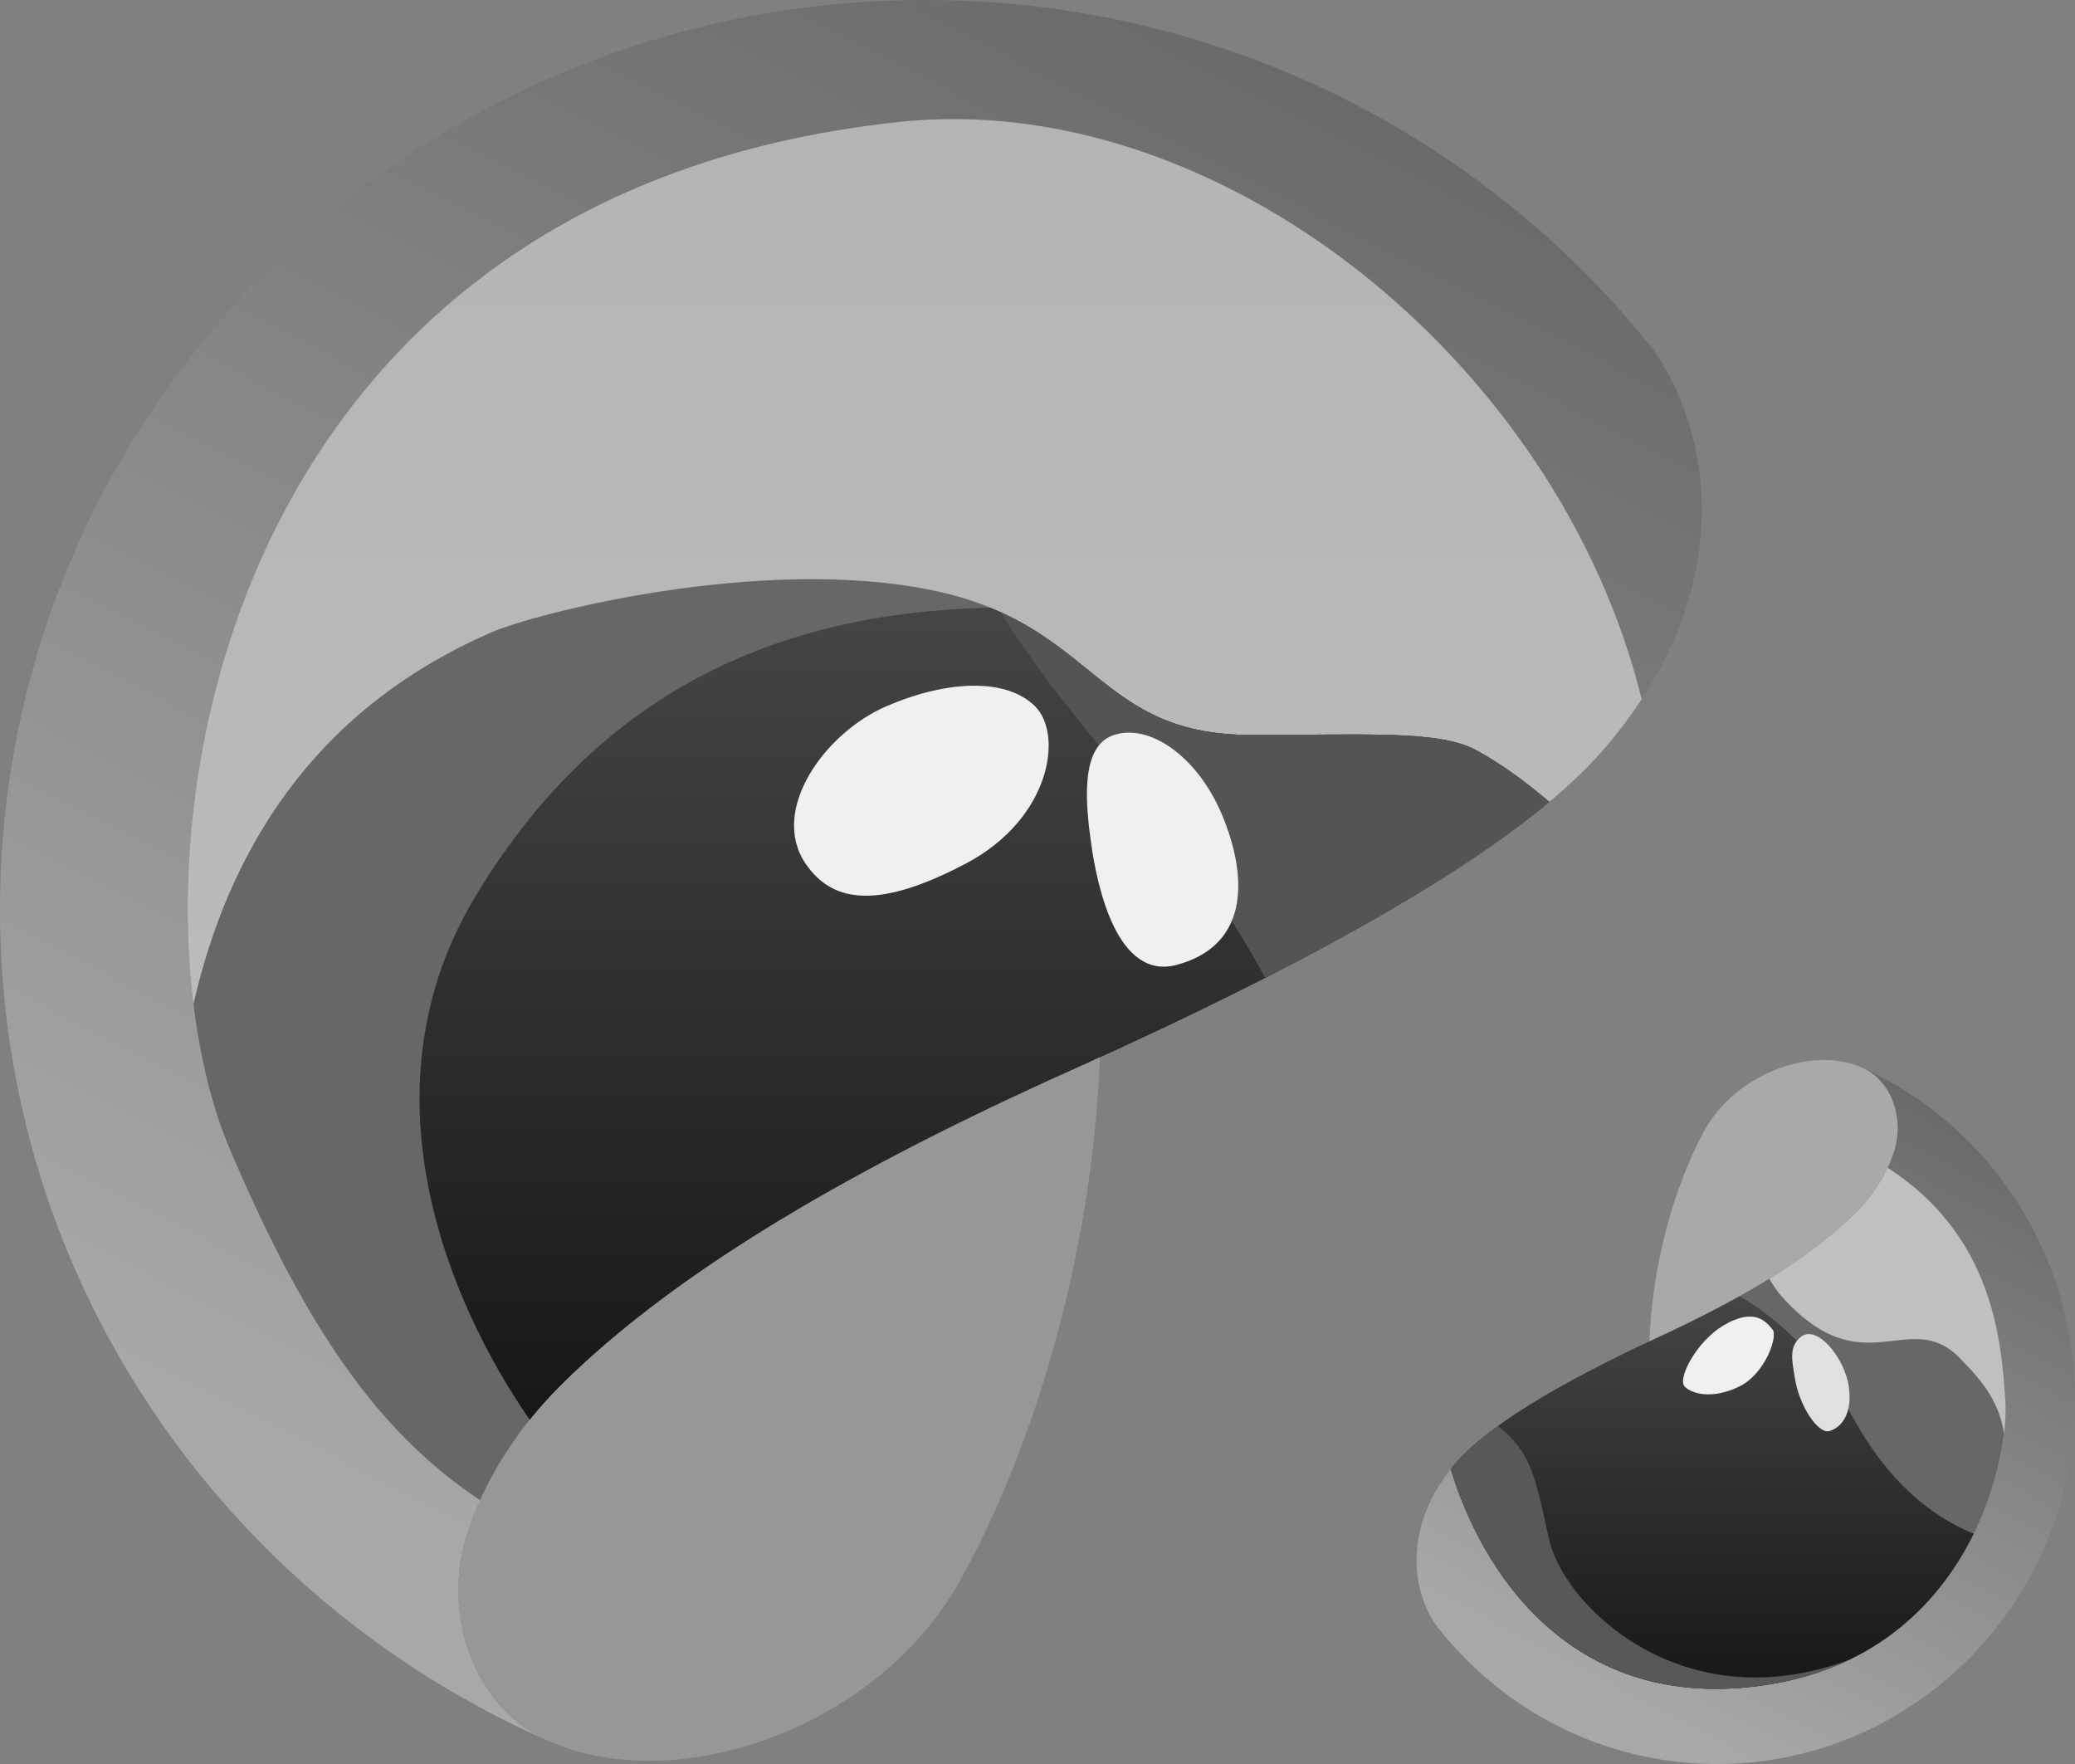 <svg width="20" height="17" viewBox="0 0 40 34" fill="none" xmlns="http://www.w3.org/2000/svg">
<rect x="0" y="0" width="40" height="34" fill="#808080" stroke="none"/>
<g id="quicksilver">
<g id="Group">
<path id="Path" d="M35.932 20.594C38.33 21.692 40 24.143 40 26.987C40 30.858 36.908 34 33.1 34C30.899 34 28.937 32.95 27.675 31.314C27.263 30.724 26.987 29.486 28.037 28.227C28.625 27.522 29.982 26.697 31.908 25.799C33.402 25.112 34.873 24.293 35.814 23.327C36.166 22.965 36.398 22.559 36.518 22.172C36.694 21.605 36.504 20.878 35.932 20.594Z" fill="url(#paint0_linear_3124_70712)"/>
<path id="Path_2" d="M36.387 22.507C38.416 23.814 38.581 25.821 38.657 27C38.738 28.25 37.87 31.902 34.036 32.478C30.281 33.042 28.55 30.263 27.966 28.314C27.989 28.285 28.013 28.256 28.037 28.227C28.625 27.522 29.982 26.697 31.908 25.799C33.402 25.112 34.873 24.293 35.814 23.327C36.05 23.087 36.243 22.81 36.387 22.507V22.507Z" fill="#C0C0C0"/>
<path id="Path_3" d="M34.104 24.646C34.184 24.776 34.26 24.893 34.34 24.982C35.917 26.744 36.79 25.184 37.769 26.166C38.268 26.666 38.538 27.051 38.632 27.629C38.447 29.186 37.349 31.981 34.036 32.478C30.281 33.042 28.55 30.263 27.966 28.314C27.989 28.285 28.013 28.256 28.037 28.227C28.625 27.522 29.982 26.697 31.908 25.799C32.668 25.45 33.422 25.066 34.104 24.646H34.104Z" fill="#686768"/>
<path id="Path_4" d="M33.529 24.983C34.25 25.399 35.017 26.065 35.751 27.377C36.388 28.515 37.164 29.196 38.048 29.563C37.41 30.858 36.192 32.154 34.036 32.478C30.281 33.042 28.55 30.263 27.966 28.314C27.989 28.285 28.013 28.256 28.037 28.227C28.625 27.522 29.982 26.697 31.908 25.799C32.46 25.545 33.008 25.274 33.529 24.983Z" fill="url(#paint1_linear_3124_70712)"/>
<path id="Path_5" d="M28.87 27.486C29.511 27.972 29.602 28.478 29.859 29.659C30.139 30.952 32.443 33.203 35.674 31.98C35.2 32.211 34.657 32.385 34.036 32.478C30.281 33.042 28.55 30.263 27.966 28.314C27.989 28.285 28.013 28.256 28.037 28.227C28.232 27.992 28.512 27.745 28.87 27.486V27.486Z" fill="#585858"/>
<path id="Path_6" d="M33.214 25.553C33.841 25.175 34.061 25.5 34.169 25.624C34.278 25.749 34.034 26.475 33.529 26.724C33.025 26.972 32.619 26.874 32.475 26.724C32.331 26.573 32.7 25.864 33.214 25.553Z" fill="#F1F0F1"/>
<path id="Path_7" d="M34.719 25.766C35.025 25.524 35.557 26.165 35.639 26.724C35.72 27.282 35.468 27.531 35.26 27.584C35.053 27.637 34.693 27.124 34.602 26.573C34.539 26.192 34.485 25.952 34.719 25.766Z" fill="#E1E0E1"/>
<path id="Path_8" d="M31.797 25.852L31.796 25.851C31.848 24.42 32.252 22.906 32.845 21.81C33.428 20.731 34.851 20.174 35.82 20.546L35.932 20.595C36.503 20.878 36.694 21.605 36.518 22.172C36.398 22.559 36.166 22.965 35.814 23.327C34.873 24.293 33.402 25.112 31.908 25.799L31.797 25.852V25.852Z" fill="#A9A9A9"/>
<path id="Path_9" d="M10.513 33.529C4.315 30.783 0 24.653 0 17.539C0 7.859 7.99 0 17.831 0C23.521 0 28.591 2.626 31.854 6.717C32.919 8.194 33.632 11.291 30.918 14.44C29.399 16.203 25.891 18.266 20.913 20.512C17.052 22.23 13.25 24.278 10.818 26.695C9.909 27.599 9.309 28.616 8.999 29.584C8.545 31 9.036 32.82 10.513 33.529H10.513Z" fill="url(#paint2_linear_3124_70712)"/>
<path id="Path_10" d="M9.256 28.918C7.376 27.664 5.963 25.756 4.434 22.16C2.244 17.009 3.823 3.784 17.338 2.35C23.489 1.697 30.04 6.964 31.647 13.477C31.426 13.813 31.182 14.135 30.918 14.44C29.399 16.203 25.891 18.266 20.913 20.512C17.052 22.23 13.25 24.278 10.818 26.695C10.116 27.393 9.598 28.159 9.256 28.918Z" fill="url(#paint3_linear_3124_70712)"/>
<path id="Path_11" d="M3.729 19.354C4.387 16.476 5.984 13.7 9.481 12.185C10.333 11.816 14.657 10.708 17.938 11.37C21.124 12.013 21.108 14.157 24.085 14.165C26.238 14.172 27.715 14.063 28.447 14.455C28.915 14.706 29.404 15.062 29.866 15.456C28.041 16.978 24.964 18.684 20.913 20.512C17.052 22.23 13.25 24.278 10.818 26.695C10.116 27.393 9.598 28.159 9.256 28.918C7.376 27.664 5.963 25.756 4.434 22.16C4.104 21.385 3.86 20.427 3.729 19.354H3.729Z" fill="#686768"/>
<path id="Path_12" d="M19.091 11.713C21.176 12.564 21.519 14.158 24.085 14.165C26.238 14.172 27.715 14.063 28.447 14.455C28.915 14.706 29.404 15.062 29.866 15.456C28.041 16.978 24.964 18.684 20.913 20.512C17.052 22.23 13.249 24.278 10.818 26.695C10.604 26.908 10.402 27.132 10.213 27.367C8.616 25.063 6.935 20.994 9.158 17.288C11.509 13.371 14.938 11.802 19.091 11.713Z" fill="url(#paint4_linear_3124_70712)"/>
<path id="Path_13" d="M21.201 20.378L21.203 20.381C21.07 23.961 20.024 27.748 18.493 30.489C16.986 33.189 13.307 34.581 10.802 33.65L10.513 33.529C9.037 32.82 8.545 31 8.999 29.584C9.309 28.616 9.909 27.599 10.818 26.695C13.25 24.278 17.052 22.23 20.913 20.512L21.201 20.378V20.378Z" fill="#979797"/>
<path id="Path_14" d="M15.529 16.646C14.826 15.608 15.91 14.116 17.092 13.61C18.273 13.104 19.397 13.067 19.95 13.61C20.502 14.154 20.255 15.784 18.616 16.646C16.977 17.508 16.063 17.433 15.529 16.646Z" fill="#F1F0F1"/>
<path id="Path_15" d="M19.277 11.793C21.199 12.659 21.597 14.158 24.085 14.165C26.238 14.172 27.715 14.063 28.447 14.455C28.915 14.706 29.404 15.062 29.866 15.456C28.607 16.506 26.751 17.644 24.391 18.849C22.757 15.841 20.936 14.403 19.277 11.793L19.277 11.793Z" fill="#545454"/>
<path id="Path_16" d="M21.455 14.173C22.14 13.928 23.074 14.566 23.551 15.691C24.027 16.815 24.136 18.2 22.693 18.595C21.531 18.914 21.15 17.077 21.036 16.271C20.922 15.466 20.826 14.398 21.455 14.173Z" fill="#F1F0F1"/>
</g>
</g>
<defs>
<linearGradient id="paint0_linear_3124_70712" x1="33.654" y1="17.243" x2="26.734" y2="30.346" gradientUnits="userSpaceOnUse">
<stop stop-color="#616161"/>
<stop offset="1" stop-color="#A8A8A8"/>
</linearGradient>
<linearGradient id="paint1_linear_3124_70712" x1="27.966" y1="24.983" x2="27.966" y2="32.552" gradientUnits="userSpaceOnUse">
<stop stop-color="#454545"/>
<stop offset="1" stop-color="#171717"/>
</linearGradient>
<linearGradient id="paint2_linear_3124_70712" x1="16.402" y1="-8.382" x2="-0.581" y2="24.85" gradientUnits="userSpaceOnUse">
<stop stop-color="#616161"/>
<stop offset="1" stop-color="#A8A8A8"/>
</linearGradient>
<linearGradient id="paint3_linear_3124_70712" x1="3.62" y1="2.295" x2="3.62" y2="28.918" gradientUnits="userSpaceOnUse">
<stop stop-color="#B4B4B4"/>
<stop offset="1" stop-color="#BFBFBF"/>
</linearGradient>
<linearGradient id="paint4_linear_3124_70712" x1="8.088" y1="11.713" x2="8.088" y2="27.367" gradientUnits="userSpaceOnUse">
<stop stop-color="#454545"/>
<stop offset="1" stop-color="#171717"/>
</linearGradient>
</defs>
</svg>
